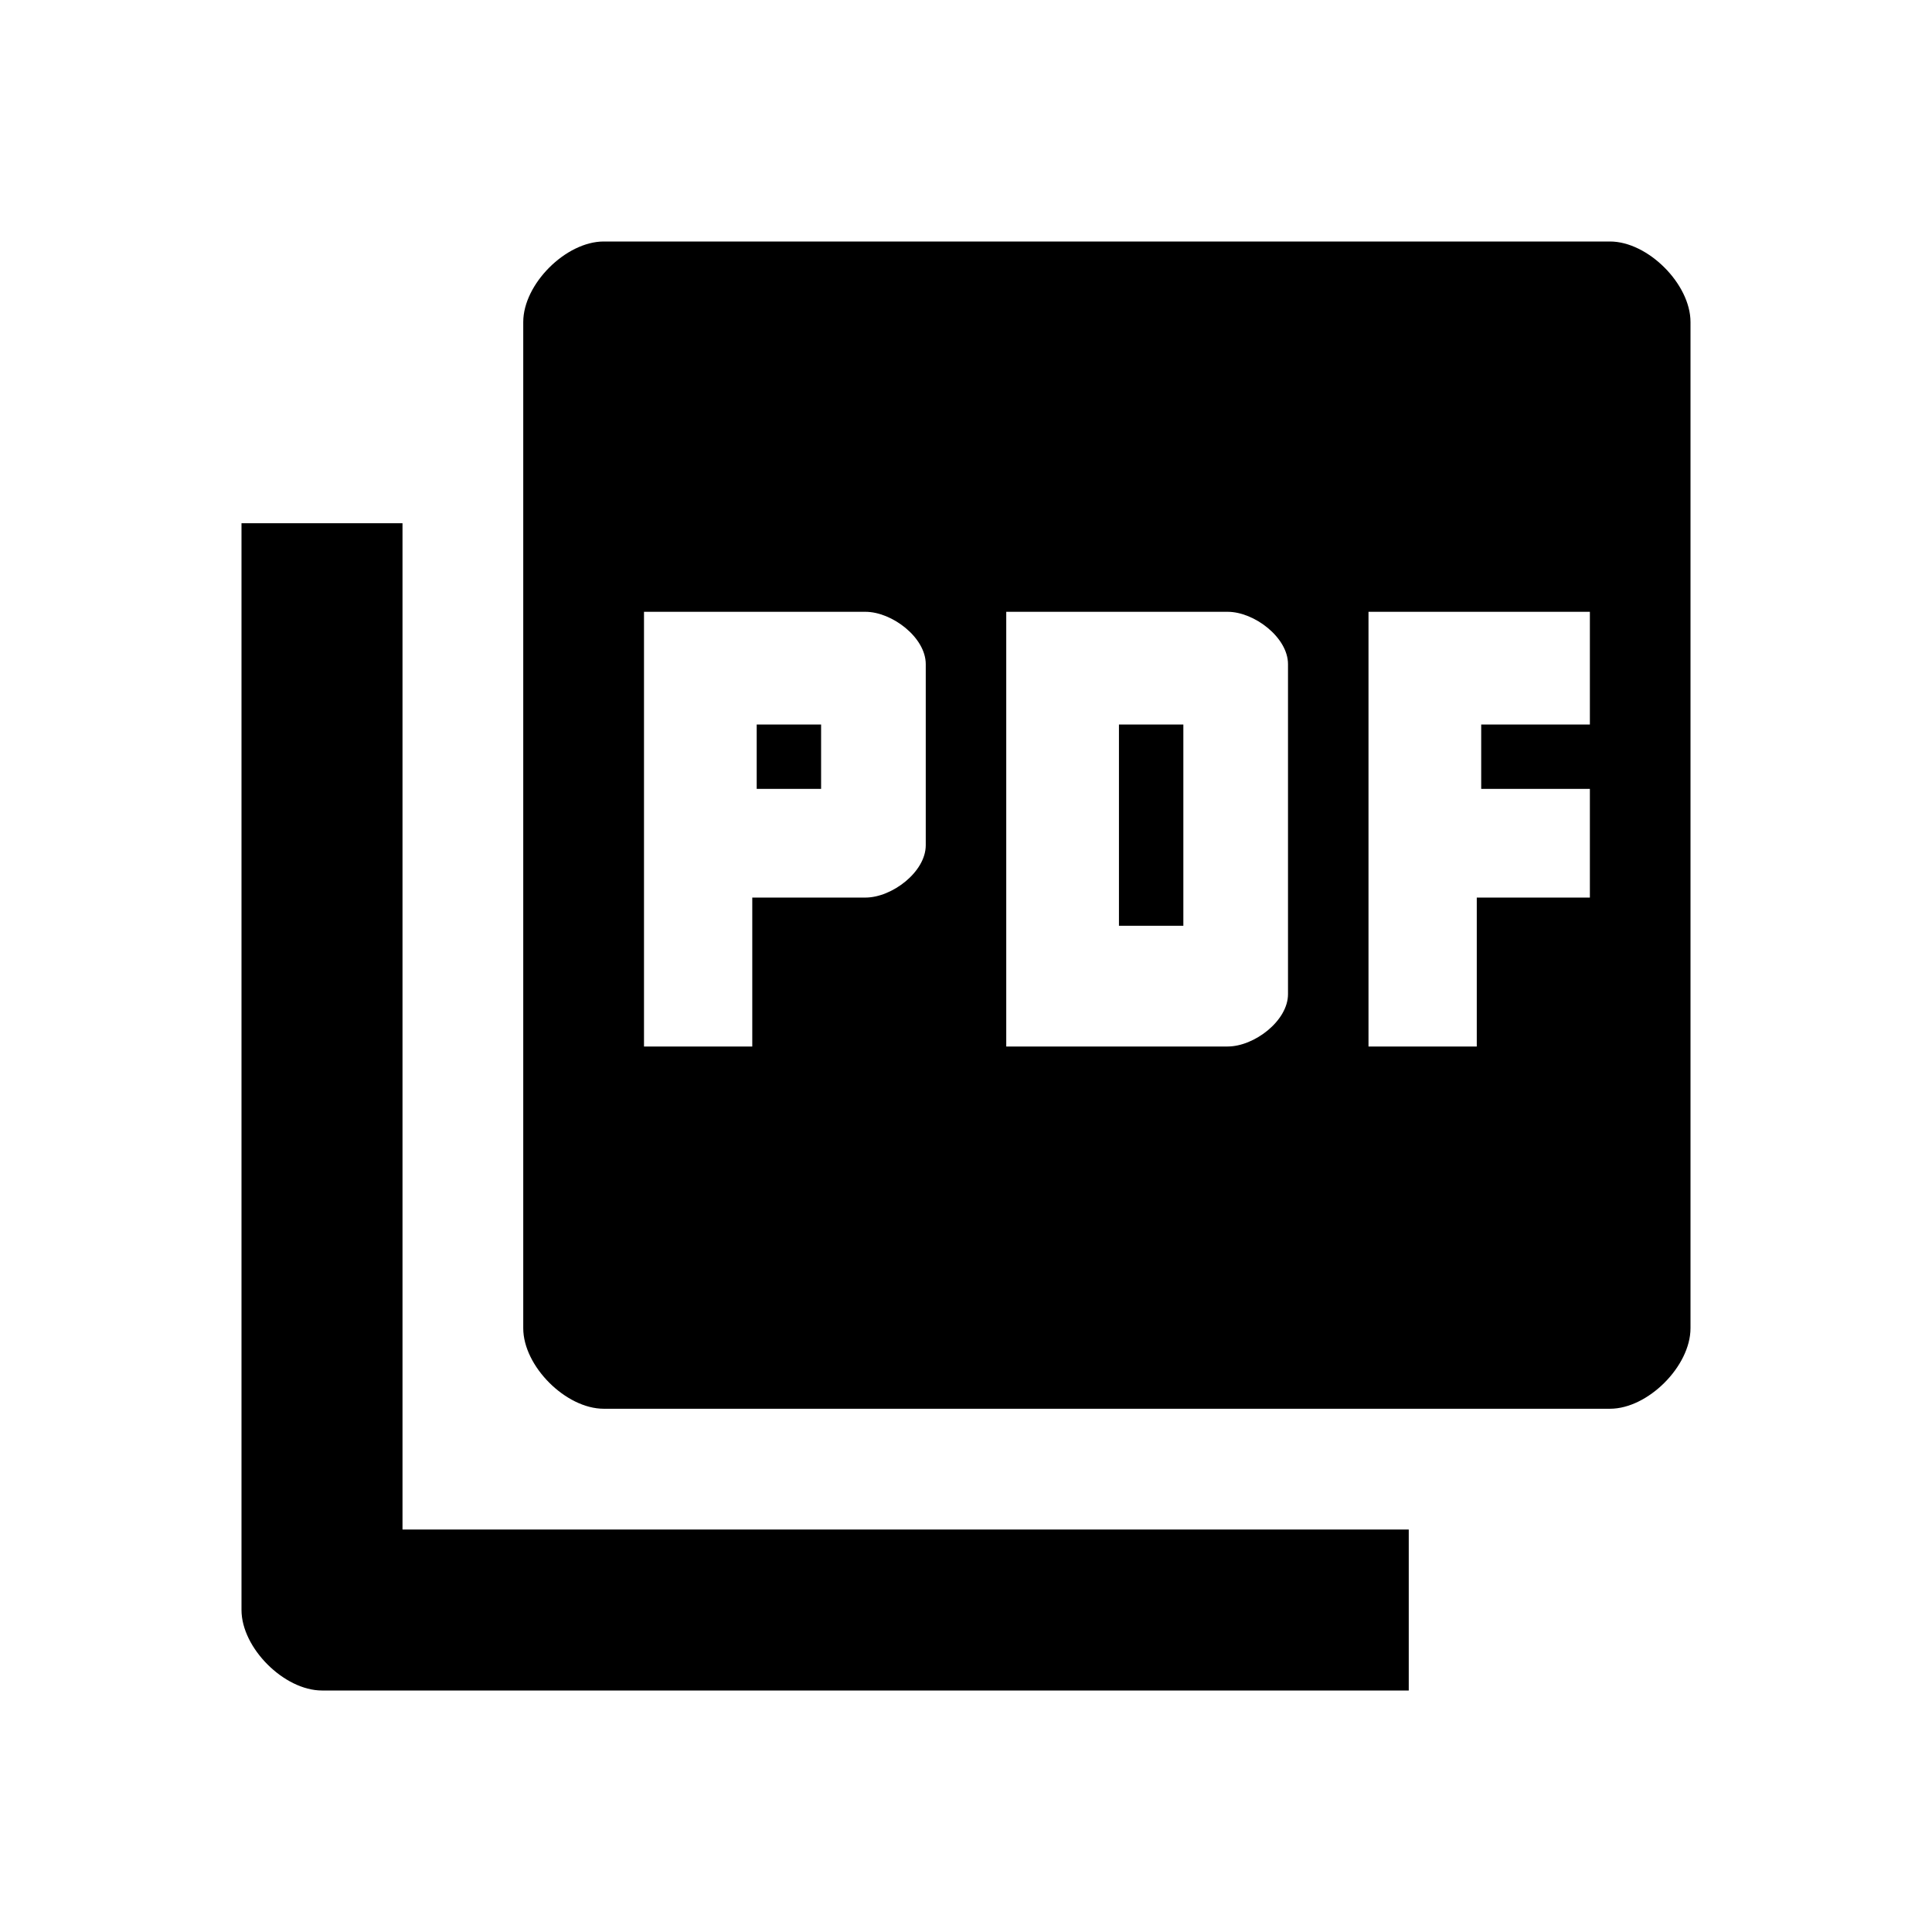 <?xml version="1.0" encoding="UTF-8" standalone="no"?>
<svg
   width="24"
   height="24"
   viewBox="0 0 24 24"
   fill="none"
   version="1.1"
   id="svg8"
   sodipodi:docname="pdf_viewer.svg"
   inkscape:version="1.2.1 (9c6d41e410, 2022-07-14, custom)"
   xml:space="preserve"
   xmlns:inkscape="http://www.inkscape.org/namespaces/inkscape"
   xmlns:sodipodi="http://sodipodi.sourceforge.net/DTD/sodipodi-0.dtd"
   xmlns="http://www.w3.org/2000/svg"
   xmlns:svg="http://www.w3.org/2000/svg"><defs
     id="defs12" /><sodipodi:namedview
     id="namedview10"
     pagecolor="#ffffff"
     bordercolor="#666666"
     borderopacity="1.0"
     inkscape:pageshadow="2"
     inkscape:pageopacity="0.0"
     inkscape:pagecheckerboard="true"
     showgrid="true"
     inkscape:lockguides="true"
     inkscape:zoom="32"
     inkscape:cx="19.8125"
     inkscape:cy="12.96875"
     inkscape:window-width="1920"
     inkscape:window-height="1020"
     inkscape:window-x="0"
     inkscape:window-y="28"
     inkscape:window-maximized="1"
     inkscape:current-layer="svg8"
     inkscape:showpageshadow="0"
     inkscape:deskcolor="#d1d1d1"><inkscape:grid
       type="xygrid"
       id="grid829"
       empspacing="1" /></sodipodi:namedview><path
     style="display:inline;fill:#000000;fill-opacity:1;stroke-width:0.756"
     d="M 7.5,3 H 20 c 0.471,0 1,0.529 1,1 v 12.5 c 0,0.471 -0.529,1 -1,1 H 7.5 c -0.471,0 -1,-0.529 -1,-1 V 4 c 0,-0.471 0.529,-1 1,-1 z M 4,21 H 17.5 V 19 H 5 V 6.5 H 3 V 20 c 0,0.471 0.529,1 1,1 z m 6.75,-9.85 c 0.331,0 0.75,-0.319 0.75,-0.65 V 8.25 C 11.5,7.919 11.081,7.6 10.75,7.6 H 8 V 13 H 9.345 V 11.15 Z M 9.4,9 v 0.8 h 0.8 V 9 Z m 5.85,4 C 15.581,13 16,12.681 16,12.35 V 8.25 C 16,7.919 15.581,7.6 15.25,7.6 H 12.5 V 13 Z m 4.5,-1.85 V 9.8 H 18.4 V 9 h 1.35 V 7.6 H 17 V 13 h 1.345 V 11.15 Z M 13.9,9 v 2.5 h 0.8 V 9 Z"
     id="path360"
     sodipodi:nodetypes="sssssssssccccccccssssccccsccccccsscccccccccccccccccccc" /></svg>
